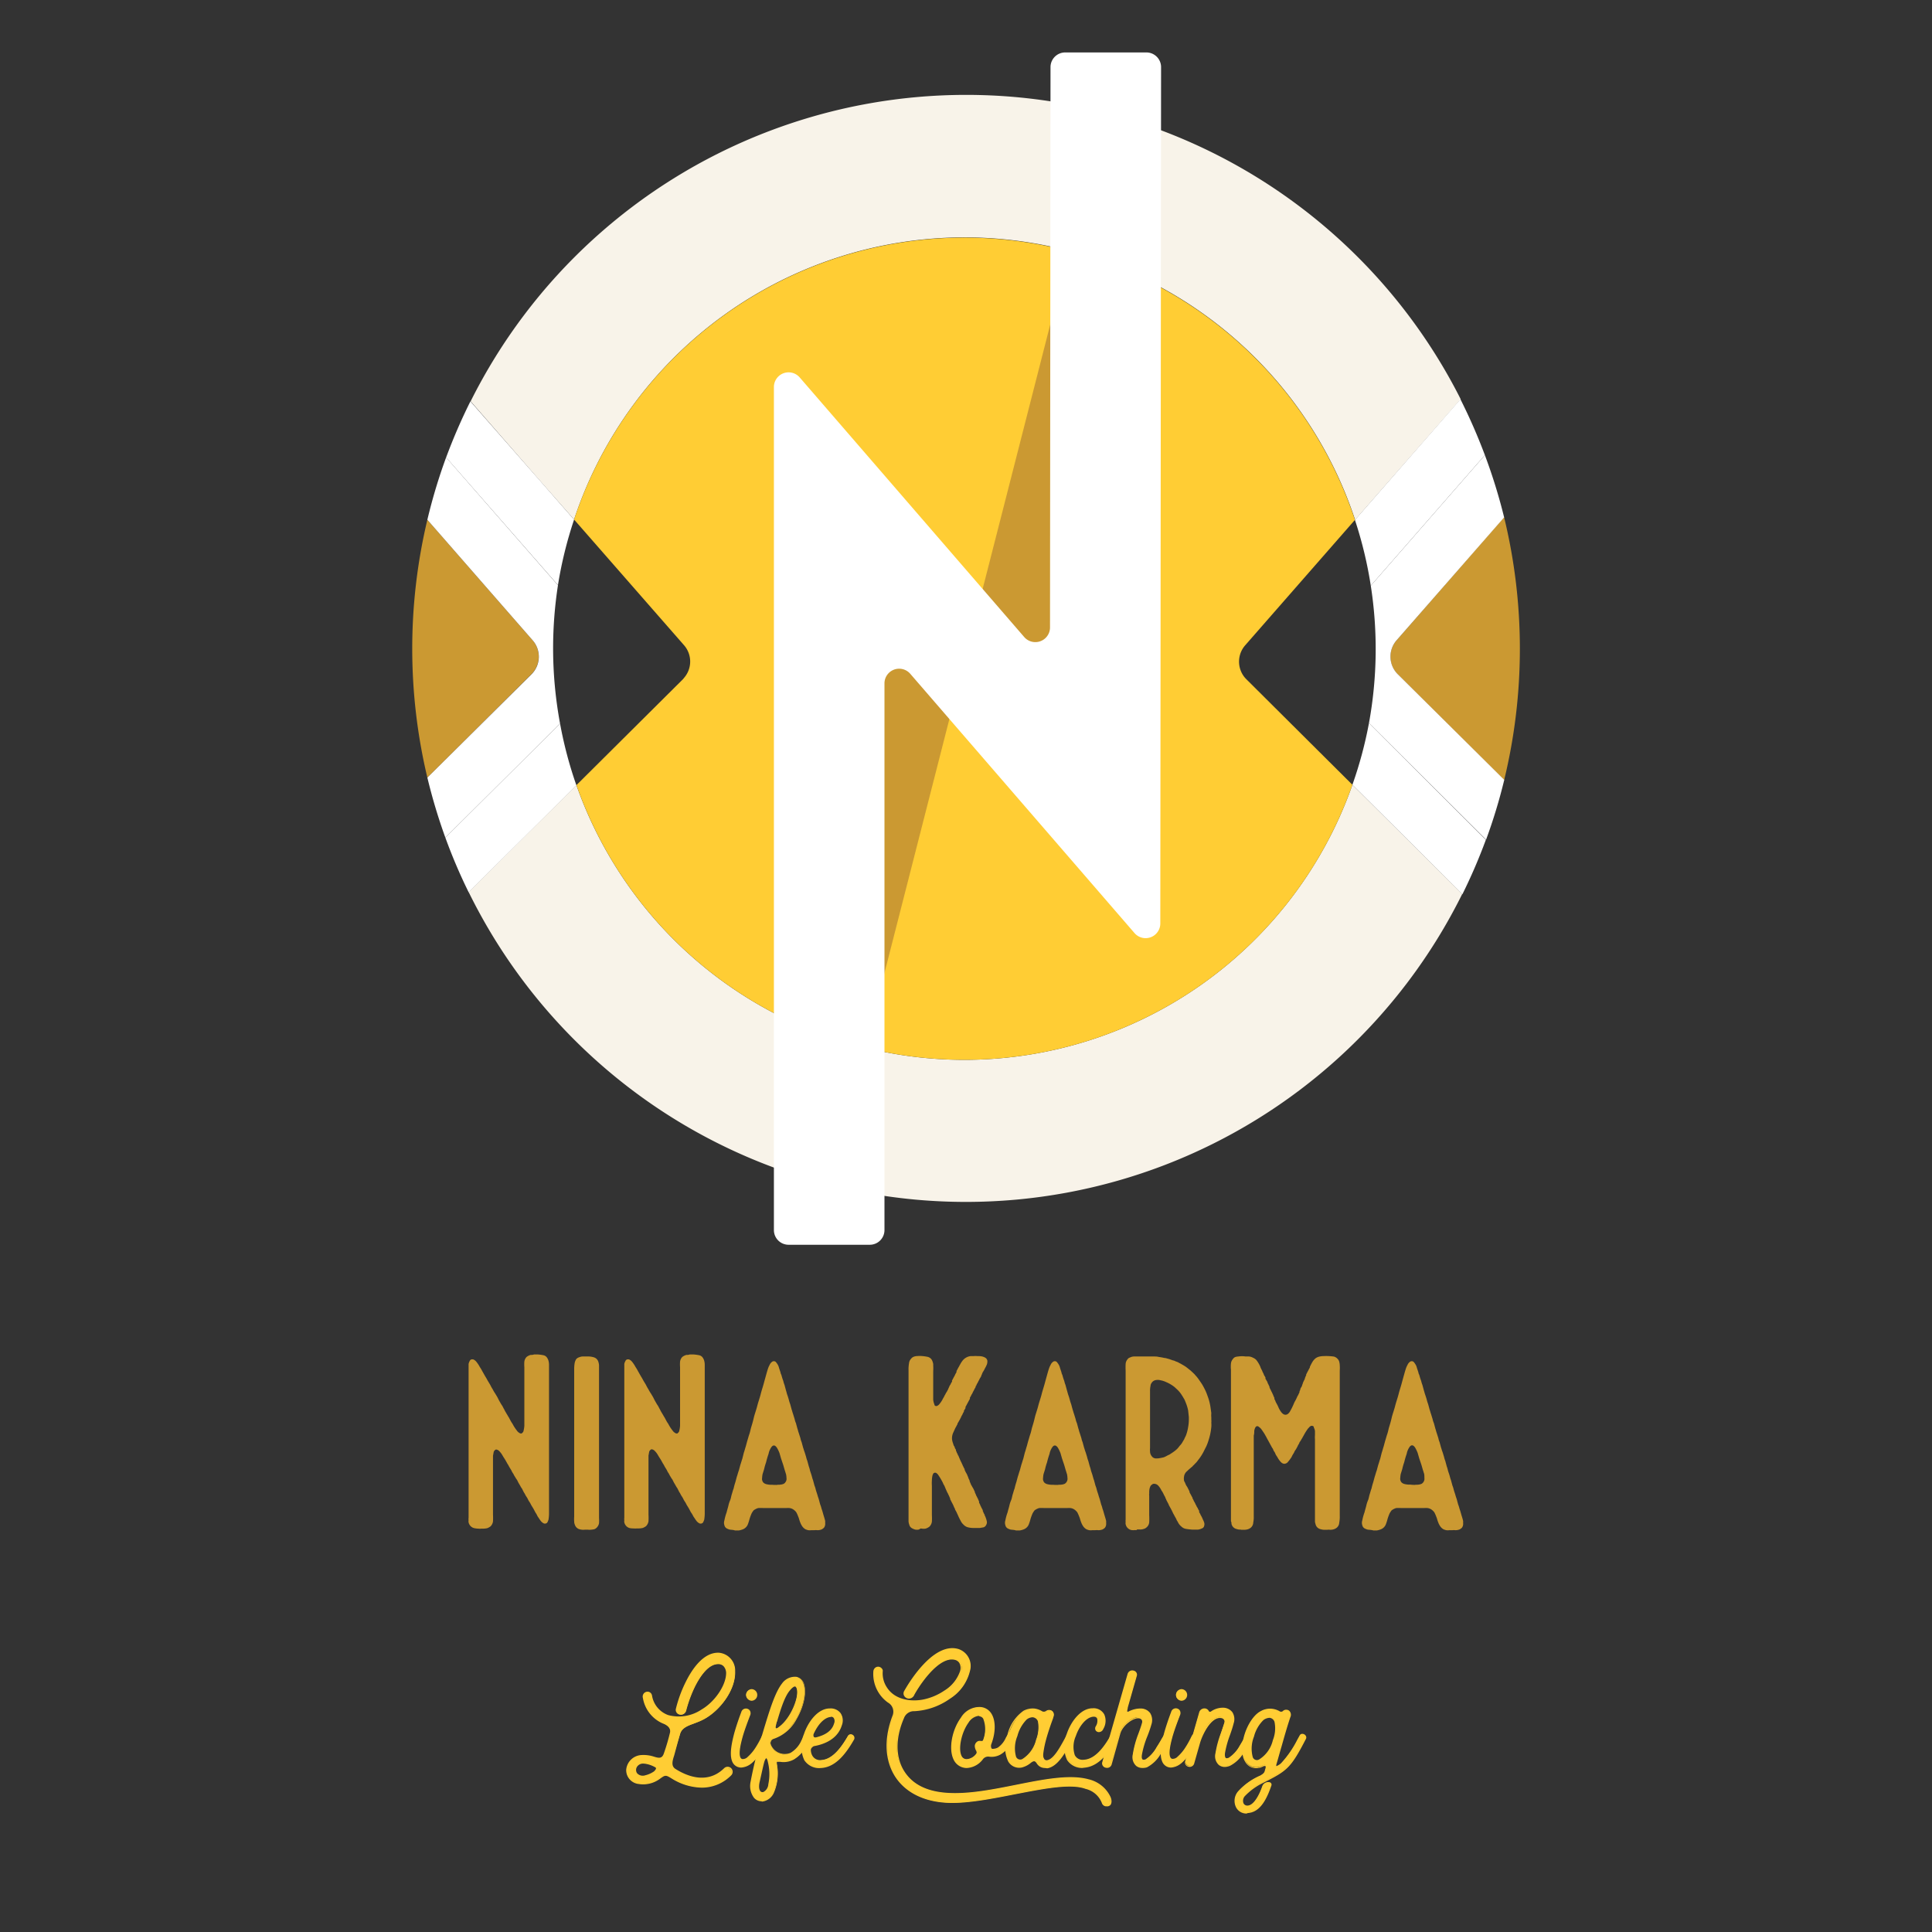 <svg xmlns="http://www.w3.org/2000/svg" viewBox="0 0 350 350"><rect x="0" y="0" width="350" height="350" fill="#333333" stroke="none"/><defs><style>.cls-1{fill:none;}.cls-2{fill:#f8f3e9;}.cls-3{fill:#cb9932;}.cls-4{fill:#fff;}.cls-5{fill:#ffcd34;}</style></defs><title>nina_karma</title><g id="Layer_3" data-name="Layer 3"><polygon class="cls-1" points="103.96 94.13 103.96 94.12 97.78 87.05 103.96 94.13"/><path class="cls-2" d="M104,94.12a74.5,74.5,0,0,1,141.49.06l19.13-21.86a100.35,100.35,0,0,0-179.36.38L97.78,87.05Z"/><path class="cls-2" d="M174.7,192a74.52,74.52,0,0,1-70.28-49.77l-19.15,19-.37.37a100.35,100.35,0,0,0,180,.35L245,142.17A74.52,74.52,0,0,1,174.7,192Z"/><path class="cls-3" d="M272.47,93.69,253,116a4.5,4.5,0,0,0,.22,6.16l19.27,19.17a100.8,100.8,0,0,0,0-47.6Z"/><path class="cls-4" d="M245,142.17,264.93,162a100.43,100.43,0,0,0,4.25-9.87L248,131A73.94,73.94,0,0,1,245,142.17Z"/><path class="cls-4" d="M245.46,94.19a74,74,0,0,1,2.87,11.91L269,82.45a102.76,102.76,0,0,0-4.43-10.13h0Z"/><polygon class="cls-4" points="245.46 94.19 264.59 72.33 264.59 72.33 245.46 94.19 245.46 94.19"/><path class="cls-4" d="M253,116l19.49-22.27A100.87,100.87,0,0,0,269,82.45L248.33,106.1A74.54,74.54,0,0,1,248,131l21.22,21.11a98.9,98.9,0,0,0,3.29-10.83L253.2,122.12A4.5,4.5,0,0,1,253,116Z"/><path class="cls-3" d="M96.5,116,77.42,94.16a100.91,100.91,0,0,0,0,46.71l18.86-18.75A4.5,4.5,0,0,0,96.5,116Z"/><path class="cls-4" d="M101.46,131.08,80.68,151.74a98.43,98.43,0,0,0,4.22,9.9l.37-.37,19.15-19A74,74,0,0,1,101.46,131.08Z"/><path class="cls-4" d="M104,94.13l-6.19-7.07L85.22,72.71h0a103.06,103.06,0,0,0-4.4,10.16L101.08,106A74,74,0,0,1,104,94.13Z"/><polygon class="cls-4" points="104.42 142.23 85.27 161.27 104.42 142.23 104.42 142.23"/><polygon class="cls-4" points="97.78 87.05 85.22 72.71 85.22 72.71 97.78 87.05"/><path class="cls-4" d="M100.2,117.5a75.05,75.05,0,0,1,.88-11.48L80.82,82.86a99.6,99.6,0,0,0-3.4,11.3L96.5,116a4.5,4.5,0,0,1-.22,6.16L77.42,140.87a102.4,102.4,0,0,0,3.26,10.87l20.78-20.66A74.84,74.84,0,0,1,100.2,117.5Z"/><path class="cls-5" d="M224.75,121.44a4.46,4.46,0,0,0,1,1.63L245,142.17h0l-19.21-19.1A4.47,4.47,0,0,1,224.75,121.44Z"/><path class="cls-5" d="M123.9,116.91a4.49,4.49,0,0,1,0,5.87,4.49,4.49,0,0,0,0-5.87L104,94.12h0Z"/><path class="cls-5" d="M224.75,121.44a4.49,4.49,0,0,1,.82-4.53l19.89-22.73A74.5,74.5,0,0,0,104,94.12l19.94,22.79a4.49,4.49,0,0,1,0,5.87c-.08.1-.15.2-.24.29l-19.27,19.16A74.5,74.5,0,0,0,245,142.17l-19.21-19.1A4.46,4.46,0,0,1,224.75,121.44Z"/><path class="cls-5" d="M225.57,116.91a4.49,4.49,0,0,0-.82,4.53,4.49,4.49,0,0,1,.82-4.53l19.88-22.72h0Z"/><path class="cls-5" d="M104.42,142.23h0l19.27-19.16c.09-.09.16-.2.24-.29-.08.1-.15.2-.24.29Z"/><path class="cls-3" d="M150.2,215.5V96.95a2.66,2.66,0,0,1,4.66-1.74l40.68,47a2.66,2.66,0,0,0,4.66-1.73l.11-121"/><path class="cls-4" d="M157.54,225.5H142.86a2.66,2.66,0,0,1-2.66-2.66V70.1a2.66,2.66,0,0,1,4.66-1.74l40.7,47.06a2.66,2.66,0,0,0,4.66-1.73l.09-101.54A2.66,2.66,0,0,1,193,9.5h14.69a2.66,2.66,0,0,1,2.65,2.66l-.14,155.16a2.66,2.66,0,0,1-4.66,1.73l-40.65-47a2.66,2.66,0,0,0-4.66,1.74v99A2.66,2.66,0,0,1,157.54,225.5Z"/><path class="cls-3" d="M85.88,276.83a1.31,1.31,0,0,1-.67-.41,1.39,1.39,0,0,1-.32-.63.88.88,0,0,1,0-.36,1.85,1.85,0,0,1,0-.5c0-4.36,0-8.73,0-12.24,0-5.08,0-9.31,0-13.5V248c0-.32,0-.58,0-.9a1.59,1.59,0,0,1,.18-.5.6.6,0,0,1,.27-.31.75.75,0,0,1,.45,0,1.51,1.51,0,0,1,.5.4,5.82,5.82,0,0,1,.63.95,6.94,6.94,0,0,1,.45.76l.54.95c.18.27.31.54.49.85l.41.68a7.38,7.38,0,0,0,.45.81,6.64,6.64,0,0,0,.45.76l.4.67.27.54.41.72a4.73,4.73,0,0,1,.31.49,4.63,4.63,0,0,0,.27.5c.09.23.22.41.31.58l.27.45a2.52,2.52,0,0,0,.22.36l.31.58a4.27,4.27,0,0,0,.36.58,7.51,7.51,0,0,0,.81,1.26,1.28,1.28,0,0,0,.45.41.33.33,0,0,0,.27.09.16.16,0,0,0,.22-.09.6.6,0,0,0,.27-.45,4.87,4.87,0,0,0,.13-.86v-.4c0-.23,0-.5,0-.72,0-3.15,0-6.34,0-9.49a7,7,0,0,1,0-1,1.52,1.52,0,0,1,.41-.85,2.14,2.14,0,0,1,.72-.36c.18,0,.41,0,.63-.09h.63a7.49,7.49,0,0,1,1,.13,1.05,1.05,0,0,1,.72.45,2.16,2.16,0,0,1,.23.45,2.83,2.83,0,0,1,.13.85c0,1.94,0,3.92,0,5.85v21.19a8.1,8.1,0,0,1-.09,1,2.76,2.76,0,0,1-.23.54.57.57,0,0,1-.67.13,1.75,1.75,0,0,1-.45-.36c-.22-.27-.4-.58-.63-.9A4.19,4.19,0,0,0,97,274l-.36-.68-.41-.67a5,5,0,0,0-.27-.5,3.25,3.25,0,0,1-.32-.54,3.29,3.29,0,0,0-.32-.54,5,5,0,0,1-.27-.5,2.52,2.52,0,0,1-.22-.36l-.27-.54a3,3,0,0,1-.31-.5l-.32-.54-.27-.54a3,3,0,0,1-.32-.49A3.76,3.76,0,0,1,93,267a2.84,2.84,0,0,1-.36-.63l-.41-.67a3.4,3.4,0,0,0-.31-.54l-.32-.58c-.18-.31-.41-.63-.58-.94a3.58,3.58,0,0,0-.63-.81.87.87,0,0,0-.41-.22.3.3,0,0,0-.31.09.8.8,0,0,0-.23.32l-.13.72c0,.31,0,.67,0,1v.36c0,3.11,0,6.21,0,9.31a11,11,0,0,1,0,1.21,1.56,1.56,0,0,1-.45.9,2.45,2.45,0,0,1-.58.32,3.5,3.5,0,0,1-.72.09h-.41a1.51,1.51,0,0,1-.45,0A4,4,0,0,1,85.88,276.83Z"/><path class="cls-3" d="M104.87,277a1.22,1.22,0,0,1-.72-.76,1.44,1.44,0,0,1-.13-.63,5.17,5.17,0,0,1,0-.85V247.85a6.72,6.72,0,0,1,.09-.94,2.13,2.13,0,0,1,.27-.68,1.16,1.16,0,0,1,.58-.36,1.59,1.59,0,0,1,.63-.13c.18,0,.32,0,.5,0h.63a3.55,3.55,0,0,1,.95.18,1.21,1.21,0,0,1,.72.76,2.6,2.6,0,0,1,.13.63V275a6.66,6.66,0,0,1,0,.95,1.53,1.53,0,0,1-.31.67,1.22,1.22,0,0,1-.54.41,3.53,3.53,0,0,1-.63.09,1.85,1.85,0,0,1-.5,0h-.63A2.36,2.36,0,0,1,104.87,277Z"/><path class="cls-3" d="M114.09,276.83a1.31,1.31,0,0,1-.67-.41,1.39,1.39,0,0,1-.32-.63.88.88,0,0,1,0-.36,1.85,1.85,0,0,1,0-.5c0-4.36,0-8.73,0-12.24,0-5.08,0-9.31,0-13.5V248c0-.32,0-.58,0-.9a1.59,1.59,0,0,1,.18-.5.6.6,0,0,1,.27-.31.75.75,0,0,1,.45,0,1.51,1.51,0,0,1,.5.4,5.82,5.82,0,0,1,.63.95,6.94,6.94,0,0,1,.45.76l.54.95c.18.27.31.54.49.85l.41.68a7.38,7.38,0,0,0,.45.81,6.64,6.64,0,0,0,.45.76l.4.67.27.54.41.72a4.73,4.73,0,0,1,.31.49,4.63,4.63,0,0,0,.27.5c.09.23.22.41.31.58l.27.45a2.52,2.52,0,0,0,.22.36l.31.58a4.27,4.27,0,0,0,.36.58,7.45,7.45,0,0,0,.81,1.26,1.28,1.28,0,0,0,.45.41.33.33,0,0,0,.27.09.16.16,0,0,0,.22-.09.6.6,0,0,0,.27-.45,4.87,4.87,0,0,0,.13-.86v-.4c0-.23,0-.5,0-.72,0-3.15,0-6.34,0-9.49a7,7,0,0,1,0-1,1.52,1.52,0,0,1,.41-.85,2.15,2.15,0,0,1,.72-.36c.18,0,.41,0,.63-.09h.63a7.49,7.49,0,0,1,1,.13,1.05,1.05,0,0,1,.72.45,2.16,2.16,0,0,1,.23.45,2.83,2.83,0,0,1,.13.85c0,1.94,0,3.92,0,5.85v21.19a8.1,8.1,0,0,1-.09,1,2.76,2.76,0,0,1-.23.54.57.57,0,0,1-.67.13,1.75,1.75,0,0,1-.45-.36c-.22-.27-.4-.58-.63-.9a4.19,4.19,0,0,0-.45-.76l-.36-.68-.41-.67a5,5,0,0,0-.27-.5,3.25,3.25,0,0,1-.32-.54,3.29,3.29,0,0,0-.32-.54,5,5,0,0,1-.27-.5,2.52,2.52,0,0,1-.22-.36l-.27-.54a3,3,0,0,1-.31-.5l-.32-.54-.27-.54a3,3,0,0,1-.32-.49,3.86,3.86,0,0,1-.32-.58,2.88,2.88,0,0,1-.36-.63l-.41-.67a3.4,3.4,0,0,0-.31-.54l-.32-.58c-.18-.31-.41-.63-.58-.94a3.58,3.58,0,0,0-.63-.81.87.87,0,0,0-.41-.22.3.3,0,0,0-.31.09.8.8,0,0,0-.23.32l-.13.72c0,.31,0,.67,0,1v.36c0,3.11,0,6.21,0,9.31a11,11,0,0,1,0,1.21,1.56,1.56,0,0,1-.45.9,2.45,2.45,0,0,1-.58.32,3.5,3.5,0,0,1-.72.09h-.41a1.51,1.51,0,0,1-.45,0A4,4,0,0,1,114.09,276.83Z"/><path class="cls-3" d="M132.18,277.1a2.73,2.73,0,0,1-.54-.22.88.88,0,0,1-.41-.58,1.38,1.38,0,0,1,0-.86,9.09,9.09,0,0,1,.41-1.48c.09-.41.22-.77.31-1.17s.18-.68.32-1,.18-.72.31-1.12.18-.67.32-1a11.05,11.05,0,0,1,.32-1.17l.27-1c.13-.36.22-.76.36-1.12l.27-1c.13-.36.23-.76.36-1.12l.27-1.08c.13-.36.23-.77.36-1.17l.27-1c.14-.41.23-.81.36-1.17s.22-.81.31-1.17c.18-.58.36-1.17.5-1.8s.45-1.44.63-2.16.45-1.44.63-2.16.45-1.48.63-2.21l.4-1.44c.09-.32.18-.63.27-.9a3.49,3.49,0,0,1,.31-.72,1.28,1.28,0,0,1,.36-.5.55.55,0,0,1,.72-.09,2.44,2.44,0,0,1,.32.41,2.06,2.06,0,0,1,.31.72l.27.81c0,.18.13.36.18.54a8.9,8.9,0,0,0,.32,1,4.43,4.43,0,0,0,.22.72l.27,1c.09.27.13.5.22.76s.22.63.31,1a6.64,6.64,0,0,0,.23.72l.27,1c.09.22.14.5.23.72l.31,1a3.32,3.32,0,0,0,.23.72l.27,1c.09.22.13.5.22.72l.32,1a3.38,3.38,0,0,0,.22.72l.27,1c.09.22.13.45.22.67s.23.72.32,1a4.43,4.43,0,0,0,.22.72l.27,1a4.92,4.92,0,0,1,.22.76c.09.32.22.63.32,1s.13.5.22.72l.27,1a4.34,4.34,0,0,1,.23.72c.09.36.22.67.31,1s.14.45.23.72l.27,1a4.43,4.43,0,0,1,.23.72c.13.36.22.67.31,1s.27.85.36,1.26c0,.18,0,.32,0,.41a1.16,1.16,0,0,1-.22.81,1.62,1.62,0,0,1-.45.32,2,2,0,0,1-.72.13,2.58,2.58,0,0,0-.59,0c-.18,0-.36,0-.54,0a2.19,2.19,0,0,1-.54,0,2.52,2.52,0,0,1-.54-.18,1.92,1.92,0,0,1-.54-.5,3.38,3.38,0,0,1-.41-.81c-.13-.31-.18-.63-.32-.94a6.39,6.39,0,0,0-.36-.81,2.13,2.13,0,0,0-.45-.45,1.63,1.63,0,0,0-.76-.32,3,3,0,0,0-.63,0c-1.35,0-2.75,0-4.14,0a6.65,6.65,0,0,0-.94,0,2.72,2.72,0,0,0-.81.41,3.7,3.7,0,0,0-.36.54,8.12,8.12,0,0,0-.41,1.13,7.75,7.75,0,0,1-.31.94,1.61,1.61,0,0,1-.95.86,3.75,3.75,0,0,1-.67.18h-.5c-.09,0-.13,0-.18,0C132.9,277.15,132.54,277.15,132.18,277.1Zm8.68-8.14a1.39,1.39,0,0,0,.45,0,1.88,1.88,0,0,0,.72-.18c.09-.09.18-.13.22-.22a1,1,0,0,0,.23-.81,3.87,3.87,0,0,0-.09-.72c-.09-.22-.13-.45-.22-.67l-.27-.94-.41-1.22-.27-.94a6.11,6.11,0,0,0-.45-.95,1.23,1.23,0,0,0-.32-.36.41.41,0,0,0-.5,0s-.13.09-.18.18a2.45,2.45,0,0,0-.27.45,2.86,2.86,0,0,0-.27.81,15.21,15.21,0,0,0-.45,1.53,10.31,10.31,0,0,0-.36,1.26l-.27.86a4.43,4.43,0,0,0-.09.76.57.57,0,0,0,0,.27,1,1,0,0,0,.22.5,1.21,1.21,0,0,0,.63.32,3.38,3.38,0,0,0,.95.09A6.64,6.64,0,0,0,140.87,269Z"/><path class="cls-3" d="M165.8,277.1a2.78,2.78,0,0,1-.54-.22,1,1,0,0,1-.54-.68,2.23,2.23,0,0,1-.13-.58V275c0-1.57,0-3.19,0-4.77v-22a6.16,6.16,0,0,1,.09-1.26,1.34,1.34,0,0,1,.36-.81,1.14,1.14,0,0,1,.45-.36,2,2,0,0,1,.72-.14,4.89,4.89,0,0,1,.81,0,8,8,0,0,1,1,.14,1.23,1.23,0,0,1,.72.45,1.65,1.65,0,0,1,.23.5,1.43,1.43,0,0,1,.09.63,7.31,7.31,0,0,1,0,1V253c0,.18,0,.36,0,.58a3,3,0,0,0,.22.86s0,0,0,.09a.38.38,0,0,0,.54.13,1.05,1.05,0,0,0,.41-.36,4.57,4.57,0,0,0,.63-1,2.73,2.73,0,0,0,.27-.5,1.83,1.83,0,0,0,.22-.41,2.6,2.6,0,0,0,.23-.36,1,1,0,0,1,.13-.23,5.41,5.41,0,0,1,.22-.5l0,0a1.76,1.76,0,0,1,.27-.5,1.74,1.74,0,0,1,.27-.49s0-.09,0-.14a.16.16,0,0,1,0-.09,4.63,4.63,0,0,0,.27-.5,4.82,4.82,0,0,0,.27-.5,2.69,2.69,0,0,1,.27-.49s0-.09,0-.09,0-.09,0-.13a4.82,4.82,0,0,0,.27-.5l.23-.4a1,1,0,0,1,.13-.23,4.37,4.37,0,0,1,.41-.67,2.19,2.19,0,0,1,1.53-.9h.54a3.41,3.41,0,0,1,.67,0c.32,0,.63,0,.95.09a1.66,1.66,0,0,1,.63.31.86.86,0,0,1,.23.45,1.73,1.73,0,0,1-.09.67,5.37,5.37,0,0,1-.36.72,3.61,3.61,0,0,1-.32.58,1.68,1.68,0,0,0-.22.5l-.09.13s0,0,0,.09a2.69,2.69,0,0,1-.27.49c-.09.14-.13.32-.27.5a2.09,2.09,0,0,1-.23.45l-.09.13c0,.09,0,.14-.09.23l-.09.13s0,0,0,.09-.18.32-.23.45a5,5,0,0,1-.27.5l0,0a1.74,1.74,0,0,1-.27.5,1.76,1.76,0,0,1-.27.5s0,.09,0,.13,0,0,0,.09a371,371,0,0,0-.54,1,5.63,5.63,0,0,1-.27.49s0,0,0,.09a.17.17,0,0,1,0,.13l-.27.45a.27.27,0,0,0,0,.18,1.73,1.73,0,0,0-.27.5,4.82,4.82,0,0,0-.27.5s0,.09-.09.18,0,0,0,0a2.69,2.69,0,0,1-.27.5,2.42,2.42,0,0,1-.27.45V258a4.63,4.63,0,0,0-.27.5s-.09.13-.13.22l-.41.9a2.47,2.47,0,0,0-.18,1.13,3.37,3.37,0,0,0,.18.72l.13.41a1.11,1.11,0,0,1,.18.31c0,.18.18.32.22.5s0,.09,0,.13,0,.09.09.09c0,.23.18.41.23.58s0,.09.09.18,0,.09.09.18,0,.13.09.22h0c.09.23.18.41.27.63a3.36,3.36,0,0,1,.27.58l.09.13v.09c.14.18.18.41.32.58s0,.09,0,.13.09.13.09.23a.23.23,0,0,1,.09.18,1,1,0,0,1,.13.22v0a2.31,2.31,0,0,1,.27.58l.09.14s0,0,0,.09a6.16,6.16,0,0,0,.27.58s0,.09,0,.13a0,0,0,0,1,0,0l.27.63s0,.09.09.13v0c.09.23.23.41.32.58v0c.09.18.18.4.27.58a.16.16,0,0,1,0,.13l.13.22a0,0,0,0,0,0,0,2.31,2.31,0,0,0,.27.58.24.24,0,0,0,.09.18l.27.63s0,.09,0,.13,0,0,0,.09a2.37,2.37,0,0,1,.27.58.34.34,0,0,1,.09.18l.31.58s0,.14,0,.18a.23.23,0,0,1,.09.18l.13.27s0,.09.09.13,0,.09,0,.09a4.8,4.8,0,0,1,.41,1.13.9.9,0,0,1-.09.67.88.88,0,0,1-.45.45l-.72.13c-.27,0-.58,0-.9,0s-.72,0-1.08-.09a1.6,1.6,0,0,1-.95-.5,2.18,2.18,0,0,1-.54-.72,10.16,10.16,0,0,1-.49-1l-.27-.58s0-.09-.09-.13a.23.23,0,0,0-.09-.18.65.65,0,0,1-.09-.27,0,0,0,0,1,0,0,3.33,3.33,0,0,1-.27-.58l-.27-.54v0c-.14-.22-.18-.41-.32-.58l0-.18a.34.34,0,0,1-.09-.18l0,0c-.09-.22-.18-.4-.27-.58s0-.13-.09-.18v0a6.26,6.26,0,0,1-.27-.58l0,0c-.09-.18-.18-.41-.27-.63s-.09-.18-.13-.27l-.09-.13a4.55,4.55,0,0,0-.32-.67,10.56,10.56,0,0,0-.58-.95,1.21,1.21,0,0,0-.31-.36.43.43,0,0,0-.63,0,1.33,1.33,0,0,0-.18.45,5,5,0,0,0-.09.81,7.64,7.64,0,0,0,0,1v.36c0,1.67,0,3.29,0,4.91a11,11,0,0,1,0,1.21,1.56,1.56,0,0,1-.45.9,2.15,2.15,0,0,1-.72.36,2.77,2.77,0,0,1-.63,0,.67.67,0,0,0-.32,0h0C166.52,277.15,166.16,277.15,165.8,277.1Z"/><path class="cls-3" d="M183.08,277.1a2.73,2.73,0,0,1-.54-.22.88.88,0,0,1-.41-.58,1.38,1.38,0,0,1,0-.86,9.09,9.09,0,0,1,.41-1.48c.09-.41.22-.77.31-1.17s.18-.68.32-1,.18-.72.31-1.12.18-.67.32-1a11.05,11.05,0,0,1,.32-1.17l.27-1c.13-.36.22-.76.36-1.12l.27-1c.13-.36.23-.76.36-1.12l.27-1.08c.13-.36.23-.77.36-1.17l.27-1c.14-.41.23-.81.36-1.17s.22-.81.31-1.17c.18-.58.36-1.17.5-1.8s.45-1.44.63-2.16.45-1.44.63-2.16.45-1.48.63-2.21l.4-1.44c.09-.32.18-.63.27-.9a3.49,3.49,0,0,1,.31-.72,1.28,1.28,0,0,1,.36-.5.55.55,0,0,1,.72-.09,2.44,2.44,0,0,1,.32.41,2.06,2.06,0,0,1,.31.72l.27.81c0,.18.13.36.18.54a8.9,8.9,0,0,0,.32,1,4.43,4.43,0,0,0,.22.72l.27,1c.09.27.13.5.22.76s.22.63.31,1a6.64,6.64,0,0,0,.23.72l.27,1c.09.22.14.5.23.72l.31,1a3.32,3.32,0,0,0,.23.72l.27,1c.09.22.13.5.22.72l.32,1a3.38,3.38,0,0,0,.22.72l.27,1c.09.22.13.45.22.67s.23.72.32,1a4.43,4.43,0,0,0,.22.72l.27,1a4.92,4.92,0,0,1,.22.76c.09.32.22.63.32,1s.13.5.22.72l.27,1a4.34,4.34,0,0,1,.23.72c.09.36.22.67.31,1s.14.45.23.72l.27,1a4.43,4.43,0,0,1,.23.72c.13.36.22.67.31,1s.27.85.36,1.26c0,.18,0,.32,0,.41a1.16,1.16,0,0,1-.22.81,1.62,1.62,0,0,1-.45.32,2,2,0,0,1-.72.13,2.58,2.58,0,0,0-.59,0c-.18,0-.36,0-.54,0a2.19,2.19,0,0,1-.54,0,2.52,2.52,0,0,1-.54-.18,1.92,1.92,0,0,1-.54-.5,3.38,3.38,0,0,1-.41-.81c-.13-.31-.18-.63-.32-.94a6.39,6.39,0,0,0-.36-.81,2.13,2.13,0,0,0-.45-.45,1.63,1.63,0,0,0-.76-.32,3,3,0,0,0-.63,0c-1.35,0-2.75,0-4.14,0a6.65,6.65,0,0,0-.94,0,2.72,2.72,0,0,0-.81.41,3.7,3.7,0,0,0-.36.54,8.12,8.12,0,0,0-.41,1.13,7.75,7.75,0,0,1-.31.94,1.61,1.61,0,0,1-.95.86,3.75,3.75,0,0,1-.67.18h-.5c-.09,0-.13,0-.18,0C183.8,277.15,183.44,277.15,183.08,277.1Zm8.68-8.14a1.39,1.39,0,0,0,.45,0,1.88,1.88,0,0,0,.72-.18c.09-.09.18-.13.22-.22a1,1,0,0,0,.23-.81,3.87,3.87,0,0,0-.09-.72c-.09-.22-.13-.45-.22-.67l-.27-.94-.41-1.22-.27-.94a6.11,6.11,0,0,0-.45-.95,1.23,1.23,0,0,0-.32-.36.41.41,0,0,0-.5,0s-.13.09-.18.18a2.45,2.45,0,0,0-.27.45,2.86,2.86,0,0,0-.27.81,15.21,15.21,0,0,0-.45,1.53,10.31,10.31,0,0,0-.36,1.26l-.27.86a4.43,4.43,0,0,0-.09.76.57.57,0,0,0,0,.27,1,1,0,0,0,.22.5,1.21,1.21,0,0,0,.63.32,3.38,3.38,0,0,0,.95.09A6.64,6.64,0,0,0,191.76,269Z"/><path class="cls-3" d="M205.58,277.19a2.57,2.57,0,0,1-.58,0,1.34,1.34,0,0,1-1.08-1.08.88.88,0,0,1,0-.36,1.7,1.7,0,0,1,0-.45c0-1.35,0-2.61,0-3.87s0-2.56,0-3.87V252.17c0-1.31,0-2.57,0-3.87a11,11,0,0,1,0-1.21,1.47,1.47,0,0,1,.36-.86.76.76,0,0,1,.45-.31,1.59,1.59,0,0,1,.76-.18c.86,0,1.75,0,2.61,0h.85c.36,0,.67,0,1,.09a9.37,9.37,0,0,1,1,.18c.27,0,.54.13.81.18l.76.27c.18,0,.36.13.5.18l.36.13a4.81,4.81,0,0,0,.5.27l.22.13a7.73,7.73,0,0,1,.81.5l.63.5a2.91,2.91,0,0,1,.4.36c.14.09.23.23.36.32l.27.31a6.29,6.29,0,0,1,.68.86c.22.32.45.63.63.95s.27.49.4.76a7.61,7.61,0,0,1,.45,1.08,9.7,9.7,0,0,1,.58,2.25l.13.94a4.38,4.38,0,0,0,0,.77v.45a2,2,0,0,1,0,.5,4.91,4.91,0,0,1,0,.81,12.92,12.92,0,0,1-.22,1.39c-.09.36-.18.72-.32,1.13a8.13,8.13,0,0,1-.36.95l-.41.81a8.93,8.93,0,0,1-1.12,1.75,3,3,0,0,1-.5.58,4.08,4.08,0,0,1-.45.45c0,.09-.13.13-.22.22-.27.23-.54.45-.76.68a1.52,1.52,0,0,0-.58,1,2,2,0,0,0,0,.72c0,.13.13.27.18.4a5.18,5.18,0,0,0,.22.5,3.29,3.29,0,0,1,.32.54l.27.54s0,.09,0,.13a0,0,0,0,1,0,0,4.82,4.82,0,0,0,.27.5,4.73,4.73,0,0,0,.27.5.17.17,0,0,1,0,.13l.09.13c.09.14.13.32.22.45a3.07,3.07,0,0,1,.27.54l.09.13,0,0a1.74,1.74,0,0,0,.27.49,1.76,1.76,0,0,0,.27.5s0,.09,0,.18,0,0,0,.09a1.76,1.76,0,0,1,.27.5,4.51,4.51,0,0,1,.4.81,2.76,2.76,0,0,1,.23.54,1,1,0,0,1,0,.63.59.59,0,0,1-.41.45,2.16,2.16,0,0,1-.76.22c-.32,0-.58,0-.9,0a11.7,11.7,0,0,1-1.17-.13,1.56,1.56,0,0,1-.9-.45,2.19,2.19,0,0,1-.58-.72,4,4,0,0,0-.27-.45c0-.13-.13-.27-.18-.41a0,0,0,0,1,0,0,4.71,4.71,0,0,1-.27-.49,5,5,0,0,1-.27-.5s0-.09-.09-.14v-.09a4.82,4.82,0,0,1-.27-.5,4.9,4.9,0,0,1-.27-.49l-.09-.14s0,0,0-.09a4.82,4.82,0,0,1-.27-.5,2.4,2.4,0,0,1-.23-.5l-.09-.13s0,0,0-.09l-.27-.5a4.28,4.28,0,0,0-.23-.45.94.94,0,0,0-.18-.27,3.47,3.47,0,0,0-.63-.95,1,1,0,0,0-.63-.31.58.58,0,0,0-.54.18c-.23.13-.27.36-.36.58a3.48,3.48,0,0,0-.09.67v.36a1,1,0,0,0,0,.36v3.55a11.4,11.4,0,0,1,0,1.26,1.33,1.33,0,0,1-.45.9,1.22,1.22,0,0,1-.58.32,1.87,1.87,0,0,1-.72.09l-.45,0C205.94,277.24,205.76,277.19,205.58,277.19ZM210.84,264a5.38,5.38,0,0,0,.72-.36l.31-.14.41-.27a6.59,6.59,0,0,0,.58-.41,4.06,4.06,0,0,0,.45-.4,4.9,4.9,0,0,0,.4-.5,2.73,2.73,0,0,0,.54-.72l.32-.54c0-.09.09-.22.13-.31a2.82,2.82,0,0,0,.23-.54,7.37,7.37,0,0,0,.31-1.26,7.82,7.82,0,0,0,.13-1.44v-.4l-.13-1.21a7.63,7.63,0,0,0-.41-1.35l-.18-.45-.13-.27c-.13-.18-.23-.41-.36-.58a5,5,0,0,0-.85-1.08l-.54-.5a6.52,6.52,0,0,0-1.53-.9,3.91,3.91,0,0,0-1-.32,1.83,1.83,0,0,0-1,0,1.12,1.12,0,0,0-.63.5.93.93,0,0,0-.18.5,4.21,4.21,0,0,0-.09,1v10.3a2.19,2.19,0,0,0,0,.54,1.44,1.44,0,0,0,.13.63,1.63,1.63,0,0,0,.32.45,1,1,0,0,0,.81.23h.09a.14.14,0,0,0,.09,0A8.52,8.52,0,0,0,210.84,264Z"/><path class="cls-3" d="M224.75,277.1a1.75,1.75,0,0,1-.67-.09,1.23,1.23,0,0,1-.67-.36,1.2,1.2,0,0,1-.32-.63c0-.13,0-.27-.09-.41v-.49c0-2.7,0-5.4,0-8.1V248.17A5.53,5.53,0,0,1,223,247a1.46,1.46,0,0,1,.36-.81.9.9,0,0,1,.45-.36,2.26,2.26,0,0,1,.54-.09,4.29,4.29,0,0,1,1.3,0h.63a1.93,1.93,0,0,1,.72.23,1.6,1.6,0,0,1,.63.45,5.67,5.67,0,0,1,.67,1.13,2.75,2.75,0,0,0,.23.54,2.44,2.44,0,0,1,.22.5,1.68,1.68,0,0,1,.23.5l.27.45c0,.09,0,.13,0,.18s0,.09.09.18,0,.09.09.18v0a1.21,1.21,0,0,1,.23.5,2.08,2.08,0,0,1,.22.45l.09.13s0,.09,0,.13a2.47,2.47,0,0,0,.23.5,4.25,4.25,0,0,0,.22.45l.23.5a2.41,2.41,0,0,0,.22.49s0,.09,0,.14,0,0,0,.09a1.66,1.66,0,0,1,.23.5l.27.5v0c.13.22.22.49.36.76s.27.45.4.63a1.57,1.57,0,0,0,.41.36.72.72,0,0,0,.67,0,1.43,1.43,0,0,0,.5-.54l.27-.5c.13-.27.27-.54.4-.86s.18-.4.32-.63l.13-.27c.13-.23.18-.45.32-.63l.27-.58c0-.09,0-.14,0-.18a1,1,0,0,0,.13-.22s0,0,0-.09.18-.41.32-.63c0,0,0-.09,0-.09l.13-.32s0-.13.09-.22a.14.14,0,0,1,0-.09c.13-.18.18-.4.31-.58a.17.17,0,0,1,0-.13l.13-.31s0-.09.09-.14V249c.13-.22.22-.45.36-.67v0c.09-.22.23-.41.32-.63,0,0,0-.09,0-.09a9.34,9.34,0,0,1,.5-.95,2.55,2.55,0,0,1,.58-.63,2.1,2.1,0,0,1,.45-.22,3.4,3.4,0,0,1,.95-.14,9.88,9.88,0,0,1,1.89.09,1.39,1.39,0,0,1,.68.45,1.08,1.08,0,0,1,.27.5,2.66,2.66,0,0,1,.09.63,6.66,6.66,0,0,1,0,.95v26.32a5.54,5.54,0,0,1-.09,1.21,1.29,1.29,0,0,1-.41.9,1.47,1.47,0,0,1-.58.32,2,2,0,0,1-.72.09,1.25,1.25,0,0,0-.41,0c-.18,0-.31,0-.49,0a2,2,0,0,1-.72-.09,1.23,1.23,0,0,1-.67-.36,1.2,1.2,0,0,1-.31-.63,1.31,1.31,0,0,1-.09-.41v-.45c0-2.38,0-4.77,0-6.71v-7.15c0-.18,0-.36,0-.58a4.38,4.38,0,0,1,0-.77c0-.22,0-.5,0-.72a1.71,1.71,0,0,0-.22-.67.17.17,0,0,0,0-.13.48.48,0,0,0-.5-.14.92.92,0,0,0-.27.18c-.09.13-.23.22-.32.36a10.21,10.21,0,0,0-.58.9l-.45.81c-.13.18-.22.41-.36.58s-.14.32-.23.45a1.83,1.83,0,0,0-.22.41l-.27.5-.27.4a2,2,0,0,1-.23.45,3.72,3.72,0,0,0-.31.58,6.81,6.81,0,0,1-.67.9.7.7,0,0,1-.36.27.67.67,0,0,1-.58,0,1.1,1.1,0,0,1-.36-.27,4.1,4.1,0,0,1-.63-.9l-.27-.41a5.27,5.27,0,0,0-.22-.49.94.94,0,0,1-.18-.27l-.13-.31s-.09-.14-.13-.18l-.27-.5c-.09-.13-.13-.27-.22-.4l-.27-.5a4.92,4.92,0,0,1-.27-.5l-.41-.72c-.13-.18-.27-.41-.4-.58a1.87,1.87,0,0,0-.5-.54l-.18-.14c-.27-.09-.4,0-.54.23a2.23,2.23,0,0,0-.18.58c0,.27,0,.54-.09.85v14.63a4.76,4.76,0,0,1-.09,1.13,1.29,1.29,0,0,1-.41.9,1.47,1.47,0,0,1-.58.32,2,2,0,0,1-.72.09c-.18,0-.32,0-.5,0S224.93,277.1,224.75,277.1Z"/><path class="cls-3" d="M247.74,277.1a2.73,2.73,0,0,1-.54-.22.88.88,0,0,1-.41-.58,1.38,1.38,0,0,1,0-.86,9.09,9.09,0,0,1,.41-1.48c.09-.41.22-.77.31-1.17s.18-.68.32-1,.18-.72.31-1.12.18-.67.32-1a11.05,11.05,0,0,1,.32-1.17l.27-1c.13-.36.22-.76.36-1.12l.27-1c.13-.36.23-.76.36-1.12l.27-1.08c.13-.36.23-.77.36-1.17l.27-1c.14-.41.23-.81.36-1.17s.22-.81.31-1.17c.18-.58.36-1.17.5-1.8s.45-1.44.63-2.16.45-1.44.63-2.16.45-1.48.63-2.21l.4-1.44c.09-.32.18-.63.27-.9a3.49,3.49,0,0,1,.31-.72,1.29,1.29,0,0,1,.36-.5.55.55,0,0,1,.72-.09,2.44,2.44,0,0,1,.32.41,2.06,2.06,0,0,1,.31.72l.27.81c0,.18.13.36.18.54a8.9,8.9,0,0,0,.32,1,4.43,4.43,0,0,0,.22.72l.27,1c.09.27.14.5.23.76s.22.63.31,1a6.64,6.64,0,0,0,.23.72l.27,1c.09.22.14.5.23.72l.31,1a3.32,3.32,0,0,0,.23.72l.27,1c.09.22.13.5.22.72l.32,1a3.38,3.38,0,0,0,.22.72l.27,1c.09.22.13.45.22.67s.23.72.32,1a4.43,4.43,0,0,0,.22.72l.27,1a4.92,4.92,0,0,1,.22.76c.09.32.22.63.32,1s.13.5.22.72l.27,1a4.34,4.34,0,0,1,.23.72c.09.36.22.67.31,1s.14.45.23.72l.27,1a4.43,4.43,0,0,1,.23.72c.13.36.22.67.31,1s.27.85.36,1.26c0,.18,0,.32,0,.41a1.16,1.16,0,0,1-.22.81,1.62,1.62,0,0,1-.45.32,2,2,0,0,1-.72.13,2.57,2.57,0,0,0-.58,0c-.18,0-.36,0-.54,0a2.19,2.19,0,0,1-.54,0,2.52,2.52,0,0,1-.54-.18,1.92,1.92,0,0,1-.54-.5,3.38,3.38,0,0,1-.41-.81c-.13-.31-.18-.63-.32-.94a6.39,6.39,0,0,0-.36-.81,2.13,2.13,0,0,0-.45-.45,1.63,1.63,0,0,0-.76-.32,3,3,0,0,0-.63,0c-1.35,0-2.75,0-4.14,0a6.65,6.65,0,0,0-.94,0,2.72,2.72,0,0,0-.81.41,3.7,3.7,0,0,0-.36.54,8.12,8.12,0,0,0-.41,1.13,7.75,7.75,0,0,1-.31.94,1.61,1.61,0,0,1-.95.86,3.75,3.75,0,0,1-.67.18H249c-.09,0-.13,0-.18,0C248.46,277.15,248.1,277.15,247.74,277.1Zm8.68-8.14a1.39,1.39,0,0,0,.45,0,1.88,1.88,0,0,0,.72-.18c.09-.09.18-.13.22-.22a1,1,0,0,0,.23-.81A4,4,0,0,0,258,267c-.09-.22-.13-.45-.22-.67l-.27-.94-.41-1.22-.27-.94a6.11,6.11,0,0,0-.45-.95,1.23,1.23,0,0,0-.32-.36.41.41,0,0,0-.5,0s-.13.09-.18.18a2.45,2.45,0,0,0-.27.45,2.86,2.86,0,0,0-.27.81,15.21,15.21,0,0,0-.45,1.53,10.31,10.31,0,0,0-.36,1.26l-.27.86a4.43,4.43,0,0,0-.09.76.57.57,0,0,0,0,.27,1,1,0,0,0,.22.5,1.21,1.21,0,0,0,.63.32,3.38,3.38,0,0,0,.95.09A6.64,6.64,0,0,0,256.43,269Z"/><path class="cls-5" d="M123.23,314.07,122,318c-.3.93-.66,2,.24,2.61,2.82,1.86,6.3,2.52,9-.12a.79.79,0,0,1,1.14,1.08c-3.06,3-7.29,2.61-10.62.57-1.17-.72-1.29-.72-2.34.06a4.91,4.91,0,0,1-3.69.9c-3.24-.63-2.73-4.65.51-5a6,6,0,0,1,2.19.3c.78.24,1.53.45,1.92-.63a37.9,37.9,0,0,0,1.14-3.9c.15-.84-.66-1.44-1.35-1.71a6,6,0,0,1-3.57-4.53.73.73,0,1,1,1.41-.39,4.65,4.65,0,0,0,3,3.63,7.6,7.6,0,0,0,6.15-1c2.28-1.32,4.44-4.2,4.53-6.57,0-1-.45-1.89-1.53-1.89-1.71,0-3.18,2-4.26,4.11a23.56,23.56,0,0,0-1.62,4.38c-.3,1.11-1.83.81-1.65-.21a23.44,23.44,0,0,1,1.83-4.92c1.38-2.79,3.42-5.25,5.91-5.13a3.1,3.1,0,0,1,2.79,3.21c.12,3.18-2.52,6.87-5.46,8.52a10.49,10.49,0,0,1-1.44.66C125.09,312.51,123.62,312.81,123.23,314.07Zm-6.3,5.31c-2.43-.33-2.4,2.88,0,2.34a4.8,4.8,0,0,0,1.62-.72c.51-.48.57-.81.12-1A5.37,5.37,0,0,0,116.93,319.38Z"/><path class="cls-5" d="M127.13,323.85a10.59,10.59,0,0,1-5.41-1.63c-1.13-.7-1.19-.69-2.2.05a5.09,5.09,0,0,1-3.79.92,2.53,2.53,0,0,1-2.29-2.56,2.93,2.93,0,0,1,2.81-2.69,6.09,6.09,0,0,1,2.24.3c.88.27,1.43.37,1.76-.55a37.59,37.59,0,0,0,1.14-3.88c.17-1-1-1.47-1.27-1.57a6.12,6.12,0,0,1-3.65-4.62.9.9,0,0,1,.23-.91.89.89,0,0,1,.86-.21.84.84,0,0,1,.56.67,4.52,4.52,0,0,0,2.95,3.54,7.41,7.41,0,0,0,6-1c2.38-1.38,4.38-4.28,4.47-6.47a1.88,1.88,0,0,0-.45-1.38,1.28,1.28,0,0,0-1-.38c-1.77,0-3.24,2.21-4.15,4a23.47,23.47,0,0,0-1.61,4.35,1,1,0,0,1-1.21.78.87.87,0,0,1-.69-1,23.44,23.44,0,0,1,1.84-5c1-2,3.08-5.35,6-5.2a3.23,3.23,0,0,1,2.91,3.33c.13,3.39-2.71,7.05-5.52,8.63a10.62,10.62,0,0,1-1.46.67l-.63.24c-1,.36-2,.74-2.35,1.72L122.14,318c-.3.93-.61,1.9.2,2.44,1.57,1,5.57,3.1,8.84-.11a.91.91,0,0,1,1.33,1.24A7.44,7.44,0,0,1,127.13,323.85Zm-6.54-2.39a2.69,2.69,0,0,1,1.26.55c3,1.81,7.26,2.62,10.47-.55a.66.66,0,0,0-1-.9c-2.39,2.34-5.73,2.39-9.15.13-1-.65-.6-1.8-.3-2.72l1.21-3.93c.34-1.1,1.44-1.5,2.51-1.89l.63-.23a10.44,10.44,0,0,0,1.43-.65c3.5-2,5.49-5.82,5.39-8.4a3,3,0,0,0-2.67-3.09h-.17c-2.71,0-4.68,3.16-5.62,5.06a23.21,23.21,0,0,0-1.82,4.89.62.62,0,0,0,.5.74.76.76,0,0,0,.91-.59,23.7,23.7,0,0,1,1.63-4.4c.94-1.89,2.47-4.15,4.37-4.18a1.54,1.54,0,0,1,1.14.45,2.13,2.13,0,0,1,.52,1.57c-.09,2.26-2.15,5.26-4.59,6.67a7.66,7.66,0,0,1-6.26,1,4.77,4.77,0,0,1-3.11-3.73.59.59,0,0,0-.39-.48.63.63,0,0,0-.62.15.65.65,0,0,0-.16.67,5.88,5.88,0,0,0,3.5,4.45c.79.31,1.58,1,1.43,1.85a37.89,37.89,0,0,1-1.14,3.91c-.44,1.23-1.35.95-2.08.72a5.89,5.89,0,0,0-2.14-.29,2.69,2.69,0,0,0-2.58,2.45,2.29,2.29,0,0,0,2.09,2.31,4.82,4.82,0,0,0,3.59-.88C119.93,321.66,120.25,321.46,120.59,321.46Zm-4.15.45a1.42,1.42,0,0,1-1.21-.55,1.29,1.29,0,0,1,0-1.42,1.67,1.67,0,0,1,1.76-.68,5.42,5.42,0,0,1,1.81.61.56.56,0,0,1,.36.4c0,.23-.11.49-.46.82a4.94,4.94,0,0,1-1.68.75A2.53,2.53,0,0,1,116.44,321.91Zm.15-2.42a1.32,1.32,0,0,0-1.19.58,1.06,1.06,0,0,0,0,1.15,1.39,1.39,0,0,0,1.5.39,4.68,4.68,0,0,0,1.57-.7c.33-.31.38-.49.37-.58s-.09-.15-.23-.22a5.17,5.17,0,0,0-1.73-.59h0Z"/><path class="cls-5" d="M135.35,309.69a.72.72,0,0,1,.48,1c-.42,1.11-1,2.52-1.38,3.93-.27,1-.78,2.88-.45,3.78.27.72,1,.54,1.56,0a8.1,8.1,0,0,0,1.47-1.77c.54-.84,1-1.68,1.17-2.07a.51.51,0,0,1,.93.39A20.07,20.07,0,0,1,138,317.1a8.82,8.82,0,0,1-1.8,2.22c-1.26,1-2.85,1.11-3.42-.33s0-3.51.39-4.89.93-2.94,1.29-3.87A.75.75,0,0,1,135.35,309.69Zm1.68-2.64a.93.93,0,0,1-.93.93.93.93,0,0,1,0-1.86A.93.93,0,0,1,137,307.05Z"/><path class="cls-5" d="M134.28,320.21a1.9,1.9,0,0,1-.48-.06,1.73,1.73,0,0,1-1.18-1.11c-.55-1.39.08-3.81.38-5,.49-1.75,1.07-3.3,1.29-3.88a.87.87,0,0,1,1.08-.61.83.83,0,0,1,.5.38.94.94,0,0,1,.06.73l-.07.18c-.41,1.08-.92,2.42-1.31,3.75-.25.92-.77,2.83-.45,3.7a.55.55,0,0,0,.36.38,1.25,1.25,0,0,0,1-.4,7.85,7.85,0,0,0,1.45-1.74c.44-.68.79-1.36,1-1.81l.13-.25a.63.63,0,0,1,.85-.28.58.58,0,0,1,.31.78,20.23,20.23,0,0,1-1.18,2.18,8.76,8.76,0,0,1-1.83,2.25A3.22,3.22,0,0,1,134.28,320.21Zm.85-10.43a.7.7,0,0,0-.6.5c-.23.58-.8,2.12-1.29,3.86-.3,1.13-.91,3.5-.39,4.81a1.49,1.49,0,0,0,1,1,2.64,2.64,0,0,0,2.22-.68,8.54,8.54,0,0,0,1.77-2.19,20.1,20.1,0,0,0,1.16-2.15.33.33,0,0,0-.19-.45.38.38,0,0,0-.52.17l-.13.25c-.24.45-.6,1.13-1,1.83a8.08,8.08,0,0,1-1.5,1.8,1.47,1.47,0,0,1-1.23.45.79.79,0,0,1-.53-.54c-.35-.94.17-2.84.45-3.86.4-1.35.91-2.69,1.32-3.77l.06-.17a.69.69,0,0,0,0-.53.58.58,0,0,0-.35-.27h0A.53.53,0,0,0,135.13,309.78Zm1-1.67a1.06,1.06,0,0,1,0-2.11,1.05,1.05,0,0,1,0,2.11Zm0-1.86a.81.81,0,0,0,0,1.61.8.8,0,0,0,0-1.61Z"/><path class="cls-5" d="M145.64,305.31c.72,2.76-1.71,8.61-5.55,9.6a.9.9,0,0,0-.45,1.23,2.83,2.83,0,0,0,3.72,1.5c1.35-.69,1.77-1.95,2.49-3.15a.52.52,0,0,1,.87.57c-.81,1.41-1.29,2.64-2.82,3.54a3.75,3.75,0,0,1-2.46.45c-.57-.06-.84-.3-.72.63a8.85,8.85,0,0,1-.54,4.92,2.53,2.53,0,0,1-2.1,1.59c-1.71.06-2.25-2-2-3.36a84.07,84.07,0,0,1,2-8.19c1.17-3.84,2.28-7.83,3.69-9.6C143,303.6,145.1,303.24,145.64,305.31Zm-6.33,17.91a9.08,9.08,0,0,0-.09-4.11c-.3-1.11-.66-.84-.9.06-.3,1.14-.54,2.37-.81,3.51C136.85,325.35,138.95,325.38,139.31,323.22Zm1.26-11.34c-.15.54-.69,2,.84.81,2-1.62,3.36-5.16,3-6.66-.27-1.2-1-.51-1.5.09C141.95,307.26,141.2,309.72,140.57,311.88Z"/><path class="cls-5" d="M138,326.32a1.81,1.81,0,0,1-1.42-.65,3.59,3.59,0,0,1-.61-2.86,83.43,83.43,0,0,1,2-8.2l.34-1.13c1.07-3.54,2.08-6.89,3.37-8.51a2.85,2.85,0,0,1,2.64-1.19,1.88,1.88,0,0,1,1.39,1.51h0c.41,1.56-.15,4-1.38,6.11a7.39,7.39,0,0,1-4.26,3.64.72.72,0,0,0-.41.44.76.76,0,0,0,0,.61,2.72,2.72,0,0,0,3.56,1.45,4.89,4.89,0,0,0,2-2.33c.14-.25.28-.51.43-.77a.65.65,0,0,1,1.09.69l-.36.65a6.59,6.59,0,0,1-2.5,2.93,3.86,3.86,0,0,1-2.55.46l-.27,0c-.12,0-.26,0-.29,0s-.07.13,0,.55a8.82,8.82,0,0,1-.55,5,2.68,2.68,0,0,1-2.21,1.66ZM144,304a2.78,2.78,0,0,0-2.06,1.13c-1.26,1.58-2.26,4.9-3.32,8.42l-.34,1.13a83.09,83.09,0,0,0-2,8.18,3.38,3.38,0,0,0,.56,2.65,1.54,1.54,0,0,0,1.3.56,2.4,2.4,0,0,0,2-1.52,8.58,8.58,0,0,0,.53-4.85c-.06-.44,0-.65.09-.76s.3-.09.51-.05l.26,0a3.61,3.61,0,0,0,2.39-.44,6.4,6.4,0,0,0,2.4-2.84l.37-.66a.4.4,0,0,0-.66-.44c-.15.25-.29.5-.42.76a5.09,5.09,0,0,1-2.11,2.44,3,3,0,0,1-3.89-1.56,1,1,0,0,1,0-.81,1,1,0,0,1,.57-.59,7.16,7.16,0,0,0,4.12-3.53c1.18-2,1.74-4.44,1.35-5.92h0a1.63,1.63,0,0,0-1.2-1.32A1.6,1.6,0,0,0,144,304Zm-5.87,20.91a.72.72,0,0,1-.49-.19,2.14,2.14,0,0,1-.24-2c.1-.43.2-.88.3-1.33.16-.72.32-1.47.51-2.18s.35-.88.59-.88h0c.23,0,.4.26.56.82a9.26,9.26,0,0,1,.09,4.17,1.91,1.91,0,0,1-1,1.6A.82.82,0,0,1,138.12,324.89Zm.67-6.39s-.19.13-.35.7-.35,1.45-.51,2.17c-.1.45-.2.9-.3,1.34-.21.85-.15,1.52.16,1.81a.49.49,0,0,0,.51.09,1.7,1.7,0,0,0,.88-1.41h0a9,9,0,0,0-.09-4.05C139,318.62,138.82,318.51,138.79,318.51Zm1.77-5.22a.31.31,0,0,1-.18-.05c-.26-.18-.14-.67,0-1.25l0-.14c.68-2.32,1.42-4.68,2.4-5.81.48-.6.87-.85,1.19-.78s.42.31.52.75c.35,1.58-1.08,5.15-3.07,6.78A1.8,1.8,0,0,1,140.56,313.29Zm.13-1.37,0,.14c-.06.22-.26.88-.13,1s.17.08.81-.44c1.9-1.55,3.31-5.05,3-6.54-.05-.23-.15-.51-.33-.56s-.55.21-.95.7c-.95,1.09-1.68,3.42-2.35,5.72Z"/><path class="cls-5" d="M145.76,314.19c.78-2.34,2.55-4.56,4.56-4.56a2,2,0,0,1,2.07,2.88c-.69,2.25-2.79,3.3-5,3.69a1,1,0,0,0-.72.81,2.36,2.36,0,0,0,.27,1,1.71,1.71,0,0,0,1.8.9c2.28-.15,3.93-2.79,4.92-4.47a.52.52,0,0,1,.87.57c-1.17,2-3,4.86-5.73,5.1a3.14,3.14,0,0,1-3-1.35A5.81,5.81,0,0,1,145.76,314.19Zm2.13.66c1.44-.36,2.91-1,3.36-2.61.21-.69,0-1.41-.84-1.32-1.26.15-2.37,1.5-3.06,3.06C147.17,314.46,147.23,314.94,147.89,314.85Z"/><path class="cls-5" d="M148.46,320.31a3.22,3.22,0,0,1-2.75-1.43,5.85,5.85,0,0,1-.07-4.73h0c.75-2.24,2.53-4.65,4.68-4.65a2.26,2.26,0,0,1,1.95.84,2.39,2.39,0,0,1,.24,2.21c-.77,2.51-3.17,3.44-5,3.77-.15,0-.62.34-.62.69a2.22,2.22,0,0,0,.25,1,1.6,1.6,0,0,0,1.68.83c2.32-.15,4-3,4.82-4.41a.65.65,0,0,1,1.09.69c-1.31,2.28-3.15,4.93-5.83,5.16Zm1.91-10.55h-.05c-2,0-3.73,2.32-4.44,4.47h0a5.69,5.69,0,0,0,0,4.51,3,3,0,0,0,2.91,1.29c2.56-.23,4.36-2.81,5.63-5a.4.4,0,0,0-.66-.44c-.83,1.42-2.57,4.37-5,4.53a1.82,1.82,0,0,1-1.92-1,2.48,2.48,0,0,1-.28-1.1,1.13,1.13,0,0,1,.83-.94c1.81-.33,4.12-1.22,4.85-3.6a2.15,2.15,0,0,0-.21-2A2,2,0,0,0,150.37,309.76ZM147.74,315a.58.58,0,0,1-.48-.2.87.87,0,0,1,0-.85c.81-1.83,2-3,3.16-3.14a.9.9,0,0,1,.85.28,1.31,1.31,0,0,1,.12,1.2c-.38,1.33-1.51,2.21-3.45,2.69h-.18Zm2.82-3.95h-.13c-1.08.13-2.19,1.25-3,3a.67.67,0,0,0,0,.6c.07.09.21.12.41.09,1.84-.46,2.91-1.29,3.26-2.52a1.07,1.07,0,0,0-.07-1A.61.61,0,0,0,150.55,311Z"/><path class="cls-5" d="M171.11,324.84c8.37.78,19.68-4.2,26-2.4a5.77,5.77,0,0,1,3.87,3.15c.69,1.71-1,1.89-1.29,1a4.3,4.3,0,0,0-3-2.61c-5.16-1.8-17.94,3.12-25.56,2.52-8.94-.69-12.33-7.8-9.3-15.63a2,2,0,0,0-.87-2.49,6.23,6.23,0,0,1-2.61-5.46.75.75,0,0,1,1.47-.27v.15a4.68,4.68,0,0,0,.81,3.09c1.44,2.19,4.38,2.67,6.78,2.16a10.78,10.78,0,0,0,3.78-1.62,6.73,6.73,0,0,0,2.88-3.57A1.62,1.62,0,0,0,173,300.6c-2.85-.66-6.24,4.26-7.44,6.39-.57,1.26-2.16.39-1.62-.57,1.65-3,5.76-8.7,9.69-7.53a3.11,3.11,0,0,1,2,3.81,8.1,8.1,0,0,1-3.57,4.95,12,12,0,0,1-6.63,2.19,2,2,0,0,0-1.77,1.35C160.73,317.88,163.25,324.12,171.11,324.84Z"/><path class="cls-5" d="M200.47,327.23l-.19,0a.88.88,0,0,1-.68-.63,4.2,4.2,0,0,0-2.95-2.53c-2.74-1-7.66,0-12.86,1-4.49.88-9.12,1.78-12.67,1.5-4.11-.32-7.22-2-9-4.78-1.87-3-2-6.88-.42-11a1.89,1.89,0,0,0-.83-2.35,6.35,6.35,0,0,1-2.66-5.56,1,1,0,0,1,.29-.71.87.87,0,0,1,.65-.23.9.9,0,0,1,.77.64v.17a4.59,4.59,0,0,0,.79,3c1.5,2.28,4.52,2.56,6.65,2.11a10.63,10.63,0,0,0,3.73-1.6,6.67,6.67,0,0,0,2.83-3.5,1.89,1.89,0,0,0-.11-1.47,1.29,1.29,0,0,0-.87-.6c-2.6-.6-5.82,3.69-7.3,6.33a1.06,1.06,0,0,1-.9.69,1,1,0,0,1-.93-.47.87.87,0,0,1,0-.91c.51-.92,5.15-9,9.83-7.59a3.23,3.23,0,0,1,2.07,4,8.2,8.2,0,0,1-3.62,5A12.21,12.21,0,0,1,165.6,310h-.19a1.91,1.91,0,0,0-1.65,1.27c-1.52,3.49-1.54,6.92-.06,9.41s4,3.75,7.43,4.07h0c3.93.37,8.51-.54,12.94-1.42,5-1,9.73-1.93,13.12-1a5.84,5.84,0,0,1,4,3.22c.32.8.12,1.23,0,1.41A.81.81,0,0,1,200.47,327.23Zm-6.7-3.82a9.17,9.17,0,0,1,3,.41,4.43,4.43,0,0,1,3.11,2.69.64.64,0,0,0,.49.45.59.59,0,0,0,.57-.18,1.15,1.15,0,0,0,0-1.15,5.59,5.59,0,0,0-3.79-3.08c-3.33-.94-8,0-13,1-4.45.88-9,1.8-13,1.43h0c-3.55-.33-6.19-1.78-7.62-4.19s-1.5-6.07,0-9.63a2.15,2.15,0,0,1,1.87-1.42,11.78,11.78,0,0,0,6.57-2.17,8,8,0,0,0,3.52-4.87,3,3,0,0,0-1.89-3.67c-1.68-.5-3.55.24-5.58,2.18a24.29,24.29,0,0,0-4,5.29.62.62,0,0,0,0,.66.8.8,0,0,0,.7.35.84.84,0,0,0,.69-.55c1.52-2.71,4.84-7.1,7.58-6.46a1.55,1.55,0,0,1,1,.71,2.14,2.14,0,0,1,.14,1.66,6.91,6.91,0,0,1-2.93,3.64,10.89,10.89,0,0,1-3.82,1.64c-2.21.47-5.34.17-6.91-2.21a4.83,4.83,0,0,1-.83-3.17v-.14a.66.66,0,0,0-.55-.42.62.62,0,0,0-.45.16.72.72,0,0,0-.22.52,6.12,6.12,0,0,0,2.55,5.36,2.13,2.13,0,0,1,.92,2.64c-1.57,4.06-1.43,7.89.4,10.79,1.73,2.74,4.77,4.35,8.8,4.66,3.51.28,8.13-.63,12.6-1.5A58.22,58.22,0,0,1,193.77,323.42Z"/><path class="cls-5" d="M177.56,309.36c2.61.3,2.91,3.63,1.89,6.51-.15.48-.06,1.08.39,1.08a2.29,2.29,0,0,0,1-.24,4.61,4.61,0,0,0,1.56-1.95c.15-.21.24-.42.36-.6.27-.48,1.2,0,.84.57a2.81,2.81,0,0,1-.27.51,5.28,5.28,0,0,1-2.16,2.52,3.15,3.15,0,0,1-2,.36,1.31,1.31,0,0,0-1.17.48,3.67,3.67,0,0,1-3,1.56C170,319.74,173,308.82,177.56,309.36Zm.66,5.76c.6-2,.51-4.2-.69-4.38-2.94-.45-5.28,8-2.4,8a2.45,2.45,0,0,0,1.83-1.05.58.58,0,0,0,0-.66,1.66,1.66,0,0,1-.24-.78.88.88,0,0,1,.57-.81,1,1,0,0,1,.42,0C178.13,315.51,178.16,315.33,178.22,315.12Z"/><path class="cls-5" d="M175.18,320.29H175a2.64,2.64,0,0,1-2.29-1.62c-.87-1.91-.26-5.27,1.36-7.49a3.92,3.92,0,0,1,3.54-1.94h0a2.54,2.54,0,0,1,2,1.21c.78,1.25.79,3.34,0,5.46a1,1,0,0,0,0,.8.26.26,0,0,0,.23.11,2.15,2.15,0,0,0,.93-.23,4.21,4.21,0,0,0,1.44-1.77l.07-.13a3.75,3.75,0,0,0,.21-.35c.05-.09.1-.18.15-.26a.51.51,0,0,1,.45-.25h0a.74.74,0,0,1,.62.37.56.56,0,0,1,0,.59,2.68,2.68,0,0,1-.27.51,5.39,5.39,0,0,1-2.21,2.56,3.29,3.29,0,0,1-2.09.37,1.19,1.19,0,0,0-1.06.45A3.89,3.89,0,0,1,175.18,320.29Zm2.06-10.83a3.87,3.87,0,0,0-3,1.86c-1.57,2.15-2.17,5.4-1.33,7.24A2.38,2.38,0,0,0,175,320a3.56,3.56,0,0,0,2.89-1.52,1.44,1.44,0,0,1,1.28-.52,3.05,3.05,0,0,0,1.94-.35,5.21,5.21,0,0,0,2.11-2.47,2.72,2.72,0,0,0,.26-.5.34.34,0,0,0,0-.36.49.49,0,0,0-.41-.24h0a.26.26,0,0,0-.24.13c-.06.08-.1.17-.15.25a3.67,3.67,0,0,1-.22.36l-.07.12a4.38,4.38,0,0,1-1.54,1.87,2.42,2.42,0,0,1-1,.26.51.51,0,0,1-.43-.21,1.21,1.21,0,0,1-.08-1c.72-2,.71-4.08,0-5.25a2.3,2.3,0,0,0-1.77-1.1h0Zm-2.11,9.44a1.26,1.26,0,0,1-1.16-.75c-.68-1.35-.06-4.38,1.28-6.22a2.49,2.49,0,0,1,2.3-1.32,1.11,1.11,0,0,1,.79.54c.49.77.49,2.34,0,4l-.12,0,.11.06c-.07.25-.17.46-.66.42a.9.9,0,0,0-.38,0,.76.76,0,0,0-.48.7,1.55,1.55,0,0,0,.23.71v0a.68.68,0,0,1,0,.76A2.56,2.56,0,0,1,175.13,318.91Zm2.17-8.06a2.55,2.55,0,0,0-1.85,1.24c-1.27,1.75-1.89,4.7-1.26,6a1,1,0,0,0,.94.61,2.37,2.37,0,0,0,1.73-1c.12-.19.05-.33,0-.5a1.83,1.83,0,0,1-.27-.86,1,1,0,0,1,.67-.93,1.12,1.12,0,0,1,.47,0c.31,0,.33-.06.39-.24v0a5.27,5.27,0,0,0,0-3.8.87.87,0,0,0-.62-.42Zm1,4.31-.12,0,.12,0Z"/><path class="cls-5" d="M187.43,309.63a3.5,3.5,0,0,1,1.23.42.8.8,0,0,0,1-.06c.51-.39,1.5,0,1.11,1-.21.57-.93,2.49-1.41,4.32a17.77,17.77,0,0,0-.45,2.37c0,.87.24,1.29.78,1.26,1.44-.12,2.85-3.15,3.6-4.41.27-.45,1.2,0,.84.57-.9,1.59-2.31,4.68-4.38,5a1.66,1.66,0,0,1-1.77-.72c-.42-.66-.75-.54-1.23-.18a4.07,4.07,0,0,1-1.59.84,2.16,2.16,0,0,1-2.37-1c-.72-1.14-.66-3-.12-4.71s1.62-3.63,2.85-4.29A3.45,3.45,0,0,1,187.43,309.63Zm0,1.44a1.56,1.56,0,0,0-1.56.33,6.79,6.79,0,0,0-1.74,3.06,5.91,5.91,0,0,0-.24,3.81.94.94,0,0,0,1.35.48,5.79,5.79,0,0,0,2.52-3.57,6.37,6.37,0,0,0,.33-3.39A1.21,1.21,0,0,0,187.43,311.07Z"/><path class="cls-5" d="M189.33,320.29a1.72,1.72,0,0,1-1.5-.81c-.16-.25-.31-.39-.45-.41s-.36.08-.6.26a4.16,4.16,0,0,1-1.63.86,2.29,2.29,0,0,1-2.51-1.1,6.08,6.08,0,0,1-.13-4.81,7.4,7.4,0,0,1,2.91-4.36,3.57,3.57,0,0,1,2-.4h0a3.59,3.59,0,0,1,1.27.43.68.68,0,0,0,.82,0,.93.93,0,0,1,1.08,0,.9.9,0,0,1,.22,1.14l0,.1c-.25.68-.92,2.48-1.37,4.21a18,18,0,0,0-.45,2.35,1.34,1.34,0,0,0,.24,1,.51.51,0,0,0,.41.13c1.14-.09,2.31-2.21,3.08-3.61.15-.28.29-.53.42-.74a.5.5,0,0,1,.47-.24.75.75,0,0,1,.62.37.56.56,0,0,1,0,.58l-.36.65c-.89,1.64-2.24,4.12-4.11,4.45A2.42,2.42,0,0,1,189.33,320.29Zm-2-1.48h.1a1,1,0,0,1,.61.52,1.52,1.52,0,0,0,1.64.66c1.75-.3,3.06-2.72,3.93-4.32L194,315a.31.31,0,0,0,0-.33.49.49,0,0,0-.4-.23.29.29,0,0,0-.25.12c-.12.2-.26.45-.41.73-.8,1.45-2,3.63-3.28,3.74a.77.77,0,0,1-.6-.2,1.56,1.56,0,0,1-.31-1.19,18.22,18.22,0,0,1,.45-2.39c.46-1.75,1.13-3.56,1.38-4.24l0-.1a.69.69,0,0,0-.14-.85.67.67,0,0,0-.78,0,.93.93,0,0,1-1.1.07,3.33,3.33,0,0,0-1.18-.4,3.3,3.3,0,0,0-1.88.38,7.16,7.16,0,0,0-2.79,4.21,5.84,5.84,0,0,0,.11,4.61,2,2,0,0,0,2.24,1,3.92,3.92,0,0,0,1.54-.81A1.25,1.25,0,0,1,187.33,318.81Zm-2.6.18a1.05,1.05,0,0,1-1-.67,5.92,5.92,0,0,1,.23-3.91,6.84,6.84,0,0,1,1.78-3.12,1.7,1.7,0,0,1,1.69-.35,1.33,1.33,0,0,1,.73.79,6.64,6.64,0,0,1-.33,3.47,5.85,5.85,0,0,1-2.59,3.65A1.41,1.41,0,0,1,184.73,319ZM187,311.1a1.86,1.86,0,0,0-1,.4,6.61,6.61,0,0,0-1.69,3,5.78,5.78,0,0,0-.25,3.72.81.81,0,0,0,1.19.42,5.68,5.68,0,0,0,2.45-3.49,6.11,6.11,0,0,0,.33-3.31,1.09,1.09,0,0,0-.59-.64h0A.93.93,0,0,0,187,311.1Z"/><path class="cls-5" d="M193.37,314.16c.78-2.34,2.55-4.56,4.56-4.56a2.1,2.1,0,0,1,2,1,2.73,2.73,0,0,1-.18,2.52c-.33.84-1.59.54-1.14-.36a2,2,0,0,0,.27-1.47.77.77,0,0,0-.87-.45c-1.38.15-2.64,1.8-3.24,3.57a5,5,0,0,0-.18,3.57,1.71,1.71,0,0,0,1.8.9c2.28-.15,3.93-2.79,4.92-4.47a.52.52,0,0,1,.87.57c-1.17,2-3,4.86-5.73,5.1a3.14,3.14,0,0,1-3-1.35A5.81,5.81,0,0,1,193.37,314.16Z"/><path class="cls-5" d="M196.07,320.28a3.22,3.22,0,0,1-2.75-1.43,5.85,5.85,0,0,1-.07-4.73h0c.75-2.24,2.53-4.65,4.68-4.65a2.2,2.2,0,0,1,2.12,1.12,2.87,2.87,0,0,1-.18,2.63.87.87,0,0,1-.7.56.7.7,0,0,1-.66-.27.71.71,0,0,1,0-.77,1.86,1.86,0,0,0,.26-1.37c-.11-.28-.35-.4-.74-.37-1.39.15-2.6,1.91-3.13,3.49a4.82,4.82,0,0,0-.19,3.47,1.59,1.59,0,0,0,1.68.83c2.31-.15,4-3,4.82-4.41a.65.65,0,0,1,1.09.69c-1.31,2.28-3.15,4.93-5.83,5.16Zm-2.58-6.08a5.69,5.69,0,0,0,0,4.51,3,3,0,0,0,2.91,1.29c2.56-.23,4.36-2.81,5.63-5a.4.4,0,0,0-.66-.44c-.83,1.42-2.57,4.37-5,4.53a1.82,1.82,0,0,1-1.92-1,5.05,5.05,0,0,1,.17-3.67c.58-1.7,1.83-3.49,3.34-3.65a.9.9,0,0,1,1,.53,2.06,2.06,0,0,1-.27,1.57.49.49,0,0,0,0,.51.45.45,0,0,0,.43.16.61.61,0,0,0,.5-.41,2.64,2.64,0,0,0,.19-2.41,2,2,0,0,0-1.9-1c-2,0-3.73,2.32-4.45,4.47Z"/><path class="cls-5" d="M205.88,303.51l-1.65,5.79c0,.06-.39,1.2.24.87a4.52,4.52,0,0,1,2.28-.57c1,.06,2.22.72,1.74,2.7-.48,1.8-1.38,3.39-1.71,5.46-.18,1,.21,1.26.81,1a6.09,6.09,0,0,0,2-2.25c.54-.84,1-1.71,1.32-2.19s1.17,0,.84.57c-.42.75-1,1.74-1.62,2.7a6.08,6.08,0,0,1-2.43,2.37c-1.26.45-2.67-.12-2.4-2.19.33-2.25,1.17-3.75,1.71-5.67a.72.72,0,0,0-.63-1c-1-.18-3.12,1.17-3.57,2.94l-1.53,5.46c-.24.93-1.65.6-1.5-.24l4.62-16.08C204.83,302.31,206.06,302.82,205.88,303.51Z"/><path class="cls-5" d="M206.94,320.28a1.75,1.75,0,0,1-1.11-.37,2.15,2.15,0,0,1-.61-2.11,17.64,17.64,0,0,1,1-3.7c.23-.63.48-1.29.67-2a.65.65,0,0,0-.06-.53.68.68,0,0,0-.47-.27c-.93-.18-3,1.19-3.43,2.85l-1.53,5.46a.86.86,0,0,1-1.06.63.81.81,0,0,1-.68-.92l4.62-16.09a.88.88,0,0,1,1.13-.57.75.75,0,0,1,.55.88h0l-1.65,5.78,0,.09c-.15.58-.08.67-.07.68s0,0,.15,0a4.72,4.72,0,0,1,2.35-.58,2.16,2.16,0,0,1,1.6.8,2.4,2.4,0,0,1,.26,2.06,22.19,22.19,0,0,1-.72,2.11,16.68,16.68,0,0,0-1,3.34c-.1.6,0,.82.1.91s.29.09.54,0a6.21,6.21,0,0,0,2-2.2c.33-.51.64-1,.89-1.47l.43-.72a.58.58,0,0,1,.82-.14.59.59,0,0,1,.24.84l-.12.21c-.4.72-.91,1.62-1.51,2.5a6.26,6.26,0,0,1-2.49,2.42A2.51,2.51,0,0,1,206.94,320.28Zm-.7-9.23.2,0a.92.92,0,0,1,.63.38.9.9,0,0,1,.09.73c-.2.71-.44,1.37-.68,2a17.41,17.41,0,0,0-1,3.65,2,2,0,0,0,.52,1.88,1.77,1.77,0,0,0,1.71.17,6.06,6.06,0,0,0,2.37-2.32c.6-.87,1.1-1.76,1.5-2.48l.12-.21a.35.35,0,0,0-.15-.5.34.34,0,0,0-.48.05l-.43.71c-.25.43-.57,1-.9,1.48a6.19,6.19,0,0,1-2.1,2.3.78.78,0,0,1-.79,0c-.22-.19-.28-.56-.18-1.14a16.9,16.9,0,0,1,1-3.39,21.92,21.92,0,0,0,.71-2.09,2.17,2.17,0,0,0-.22-1.85,1.92,1.92,0,0,0-1.41-.7,4.47,4.47,0,0,0-2.21.55c-.18.09-.32.1-.42,0s-.12-.54,0-.94l0-.07,1.65-5.81a.51.51,0,0,0-.39-.58.63.63,0,0,0-.81.42l-4.62,16.07a.56.56,0,0,0,.49.62.61.61,0,0,0,.77-.45l1.53-5.46A4.49,4.49,0,0,1,206.24,311.05Z"/><path class="cls-5" d="M213.23,309.69a.72.72,0,0,1,.48,1c-.42,1.11-1,2.52-1.38,3.93-.27,1-.78,2.88-.45,3.78.27.72,1,.54,1.56,0a8.1,8.1,0,0,0,1.47-1.77c.54-.84,1-1.68,1.17-2.07a.51.51,0,0,1,.93.39,20.07,20.07,0,0,1-1.17,2.16,8.82,8.82,0,0,1-1.8,2.22c-1.26,1-2.85,1.11-3.42-.33s0-3.51.39-4.89.93-2.94,1.29-3.87A.75.75,0,0,1,213.23,309.69Zm1.68-2.64a.93.93,0,0,1-.93.93.93.93,0,0,1,0-1.86A.93.93,0,0,1,214.91,307.05Z"/><path class="cls-5" d="M212.16,320.21a1.9,1.9,0,0,1-.48-.06A1.73,1.73,0,0,1,210.5,319c-.55-1.39.08-3.81.38-5,.49-1.75,1.07-3.3,1.29-3.88a.87.87,0,0,1,1.08-.61.83.83,0,0,1,.5.38.94.94,0,0,1,.06.73l-.07.18c-.41,1.08-.92,2.42-1.31,3.75-.25.92-.77,2.83-.45,3.7a.55.55,0,0,0,.36.38,1.25,1.25,0,0,0,1-.4,7.85,7.85,0,0,0,1.45-1.74c.44-.68.79-1.36,1-1.81l.13-.25a.63.63,0,0,1,.85-.28.58.58,0,0,1,.31.78,20.23,20.23,0,0,1-1.18,2.18,8.76,8.76,0,0,1-1.83,2.25A3.22,3.22,0,0,1,212.16,320.21Zm.85-10.43a.7.7,0,0,0-.6.5c-.23.58-.8,2.12-1.29,3.86-.3,1.13-.91,3.5-.39,4.81a1.49,1.49,0,0,0,1,1,2.64,2.64,0,0,0,2.22-.68,8.54,8.54,0,0,0,1.77-2.19,20.1,20.1,0,0,0,1.16-2.15.33.33,0,0,0-.19-.45.38.38,0,0,0-.52.17l-.13.25c-.24.45-.6,1.13-1,1.83a8.08,8.08,0,0,1-1.5,1.8,1.47,1.47,0,0,1-1.23.45.79.79,0,0,1-.53-.54c-.35-.94.17-2.84.45-3.86.4-1.35.91-2.69,1.32-3.77l.06-.17a.69.69,0,0,0,0-.53.58.58,0,0,0-.35-.27h0A.53.53,0,0,0,213,309.78Zm1-1.67a1.06,1.06,0,0,1,0-2.11,1.05,1.05,0,0,1,0,2.11Zm0-1.86a.81.81,0,0,0,0,1.61.8.8,0,0,0,0-1.61Z"/><path class="cls-5" d="M218.81,310.08a.38.38,0,0,0,.57.12,3.59,3.59,0,0,1,2.22-.66c.93.06,2.22.75,1.71,2.7s-1.23,3.27-1.56,5.34c-.18,1,.21,1.29.81,1a6,6,0,0,0,2-2.22c.54-.87,1-1.74,1.32-2.22s1.2,0,.84.6-1,1.74-1.62,2.67a6.08,6.08,0,0,1-2.43,2.37c-1.26.45-2.67-.09-2.4-2.19a37.54,37.54,0,0,1,1.59-5.52.76.76,0,0,0-.63-1c-2-.33-3.6,3.09-4,4.59l-1,3.69a.75.75,0,0,1-1.47-.24l2.58-8.94A.82.82,0,0,1,218.81,310.08Z"/><path class="cls-5" d="M221.9,320.1a1.74,1.74,0,0,1-1.1-.36,2.16,2.16,0,0,1-.61-2.12,18.34,18.34,0,0,1,1-3.68c.21-.59.42-1.19.61-1.86a.67.67,0,0,0-.05-.52.77.77,0,0,0-.48-.31c-1.91-.33-3.5,3.19-3.87,4.5l-1.05,3.69a.85.85,0,0,1-1,.63.81.81,0,0,1-.67-.92l2.58-9a1,1,0,0,1,.91-.66h0a.88.88,0,0,1,.82.49.26.26,0,0,0,.14.12.32.32,0,0,0,.25-.05,3.74,3.74,0,0,1,2.29-.68,2.13,2.13,0,0,1,1.59.82,2.35,2.35,0,0,1,.23,2c-.19.76-.43,1.46-.67,2.14a17.72,17.72,0,0,0-.89,3.19c-.08.48,0,.81.11.93s.36.05.53,0a6.13,6.13,0,0,0,2-2.17c.3-.48.58-1,.83-1.39s.36-.61.49-.83a.51.51,0,0,1,.45-.24h0a.74.74,0,0,1,.62.36.59.59,0,0,1,0,.61l-.3.53a25,25,0,0,1-1.32,2.15,6.25,6.25,0,0,1-2.49,2.41A2.55,2.55,0,0,1,221.9,320.1ZM221,311l.29,0a1,1,0,0,1,.65.43.91.91,0,0,1,.08.72c-.19.68-.41,1.29-.61,1.88a18.11,18.11,0,0,0-1,3.63,2,2,0,0,0,.52,1.89,1.77,1.77,0,0,0,1.72.17,6.06,6.06,0,0,0,2.37-2.32c.51-.72,1-1.5,1.31-2.13l.3-.53a.34.34,0,0,0,0-.36.5.5,0,0,0-.41-.23h0a.26.26,0,0,0-.24.12c-.13.21-.3.5-.49.82s-.53.91-.83,1.4c-.89,1.36-1.54,2.06-2.1,2.27a.74.74,0,0,1-.78,0c-.23-.19-.3-.58-.2-1.16a17.94,17.94,0,0,1,.9-3.23c.24-.67.48-1.37.66-2.12a2.11,2.11,0,0,0-.19-1.83,1.87,1.87,0,0,0-1.4-.72,3.49,3.49,0,0,0-2.14.64.57.57,0,0,1-.46.08.51.51,0,0,1-.29-.25h0a.63.63,0,0,0-.59-.34.71.71,0,0,0-.68.49l-2.58,8.93a.56.56,0,0,0,.48.62.6.6,0,0,0,.75-.45l1.05-3.69C217.55,314.15,219.09,311,221,311Z"/><path class="cls-5" d="M231.77,310.14a.62.62,0,0,0,.81-.12c.51-.39,1.5,0,1.08,1-1,3-1.65,5.64-2.52,8.52-.3,1,.69.27,1-.06a22.19,22.19,0,0,0,3.39-5.1c.27-.48,1.23,0,.87.57-2.88,5.58-3.45,5.73-8.31,8.25a11.62,11.62,0,0,0-2.64,2c-.81.9-.42,2,.48,2,1.29,0,2.34-2.22,2.82-3.63.33-.81,1.59-.84,1.41-.18-.72,2.1-1.83,4.77-4.17,4.95-2,.15-3-2.1-1.62-3.81a11.53,11.53,0,0,1,4-2.85c.69-.42.72-.57.87-.93l.12-.42c.18-.6-.15-.72-.66-.48a2.94,2.94,0,0,1-.66.24,2.14,2.14,0,0,1-2.37-1.05c-.72-1.14-.66-3-.15-4.71s1.65-3.63,2.88-4.26A3.3,3.3,0,0,1,231.77,310.14Zm-1.38,1a1.64,1.64,0,0,0-1.56.33,6.54,6.54,0,0,0-1.77,3.06,6.08,6.08,0,0,0-.21,3.81.91.91,0,0,0,1.32.48,5.71,5.71,0,0,0,2.55-3.57,6,6,0,0,0,.3-3.39A1.17,1.17,0,0,0,230.39,311.16Z"/><path class="cls-5" d="M225.82,328.54a2.1,2.1,0,0,1-1.9-1.13,2.64,2.64,0,0,1,.37-2.89,11.61,11.61,0,0,1,4.06-2.88c.6-.37.66-.51.78-.81l0-.06.12-.41c.06-.2.06-.35,0-.4s-.21-.06-.48.07a2.71,2.71,0,0,1-.61.23l-.07,0a2.25,2.25,0,0,1-2.51-1.1c-.68-1.08-.74-2.84-.16-4.81s1.76-3.73,2.94-4.34a3.42,3.42,0,0,1,3.45,0,.49.49,0,0,0,.66-.1.89.89,0,0,1,1.07,0,1,1,0,0,1,.21,1.19c-.61,1.83-1.1,3.58-1.58,5.27-.3,1-.6,2.13-.93,3.23-.08.29,0,.35,0,.35s.52-.21.85-.54A18.31,18.31,0,0,0,235,315.2l.46-.83a.53.53,0,0,1,.47-.27h0a.76.76,0,0,1,.63.36.58.58,0,0,1,0,.6c-2.8,5.42-3.47,5.77-7.88,8l-.48.25a11.46,11.46,0,0,0-2.61,2,1.26,1.26,0,0,0-.33,1.34.75.75,0,0,0,.72.45c1.1,0,2.12-1.83,2.7-3.54a1.16,1.16,0,0,1,1.34-.69.45.45,0,0,1,.31.58c-.82,2.4-2,4.86-4.28,5Zm3.33-8.86a.41.41,0,0,1,.28.09c.15.13.17.35.08.66l-.15.49c-.15.36-.24.53-.9.93a11.42,11.42,0,0,0-4,2.82,2.39,2.39,0,0,0-.34,2.62,1.87,1.87,0,0,0,1.85,1c2.17-.17,3.27-2.55,4.06-4.87a.2.2,0,0,0-.15-.27.92.92,0,0,0-1,.54c-.29.86-1.38,3.71-2.94,3.71a1,1,0,0,1-.95-.6,1.52,1.52,0,0,1,.37-1.62,11.74,11.74,0,0,1,2.67-2l.49-.25c4.44-2.3,5-2.59,7.77-7.94a.34.34,0,0,0,0-.36.5.5,0,0,0-.42-.23h0a.28.28,0,0,0-.26.14l-.46.83a18.49,18.49,0,0,1-2.95,4.3s-.79.79-1.15.58-.11-.51-.08-.64c.33-1.1.64-2.18.93-3.23.48-1.7,1-3.45,1.59-5.29a.72.72,0,0,0-.13-.9.64.64,0,0,0-.76,0,.73.73,0,0,1-1,.13h0a3.17,3.17,0,0,0-3.2,0c-1.11.57-2.22,2.21-2.82,4.19a6,6,0,0,0,.14,4.61,2,2,0,0,0,2.24,1l.06,0a2.53,2.53,0,0,0,.56-.21A1.16,1.16,0,0,1,229.16,319.68Zm-1.49-.59a1,1,0,0,1-.93-.67,6.12,6.12,0,0,1,.2-3.9,6.53,6.53,0,0,1,1.82-3.12,1.78,1.78,0,0,1,1.68-.34,1.28,1.28,0,0,1,.7.79,5.93,5.93,0,0,1-.3,3.47,5.79,5.79,0,0,1-2.62,3.65A1.33,1.33,0,0,1,227.67,319.09Zm2.3-7.89a2,2,0,0,0-1.07.4,6.41,6.41,0,0,0-1.72,3,5.89,5.89,0,0,0-.22,3.72.79.79,0,0,0,1.16.42,5.62,5.62,0,0,0,2.48-3.49,5.8,5.8,0,0,0,.3-3.31,1.05,1.05,0,0,0-.56-.65h0A.88.88,0,0,0,230,311.2Z"/></g></svg>